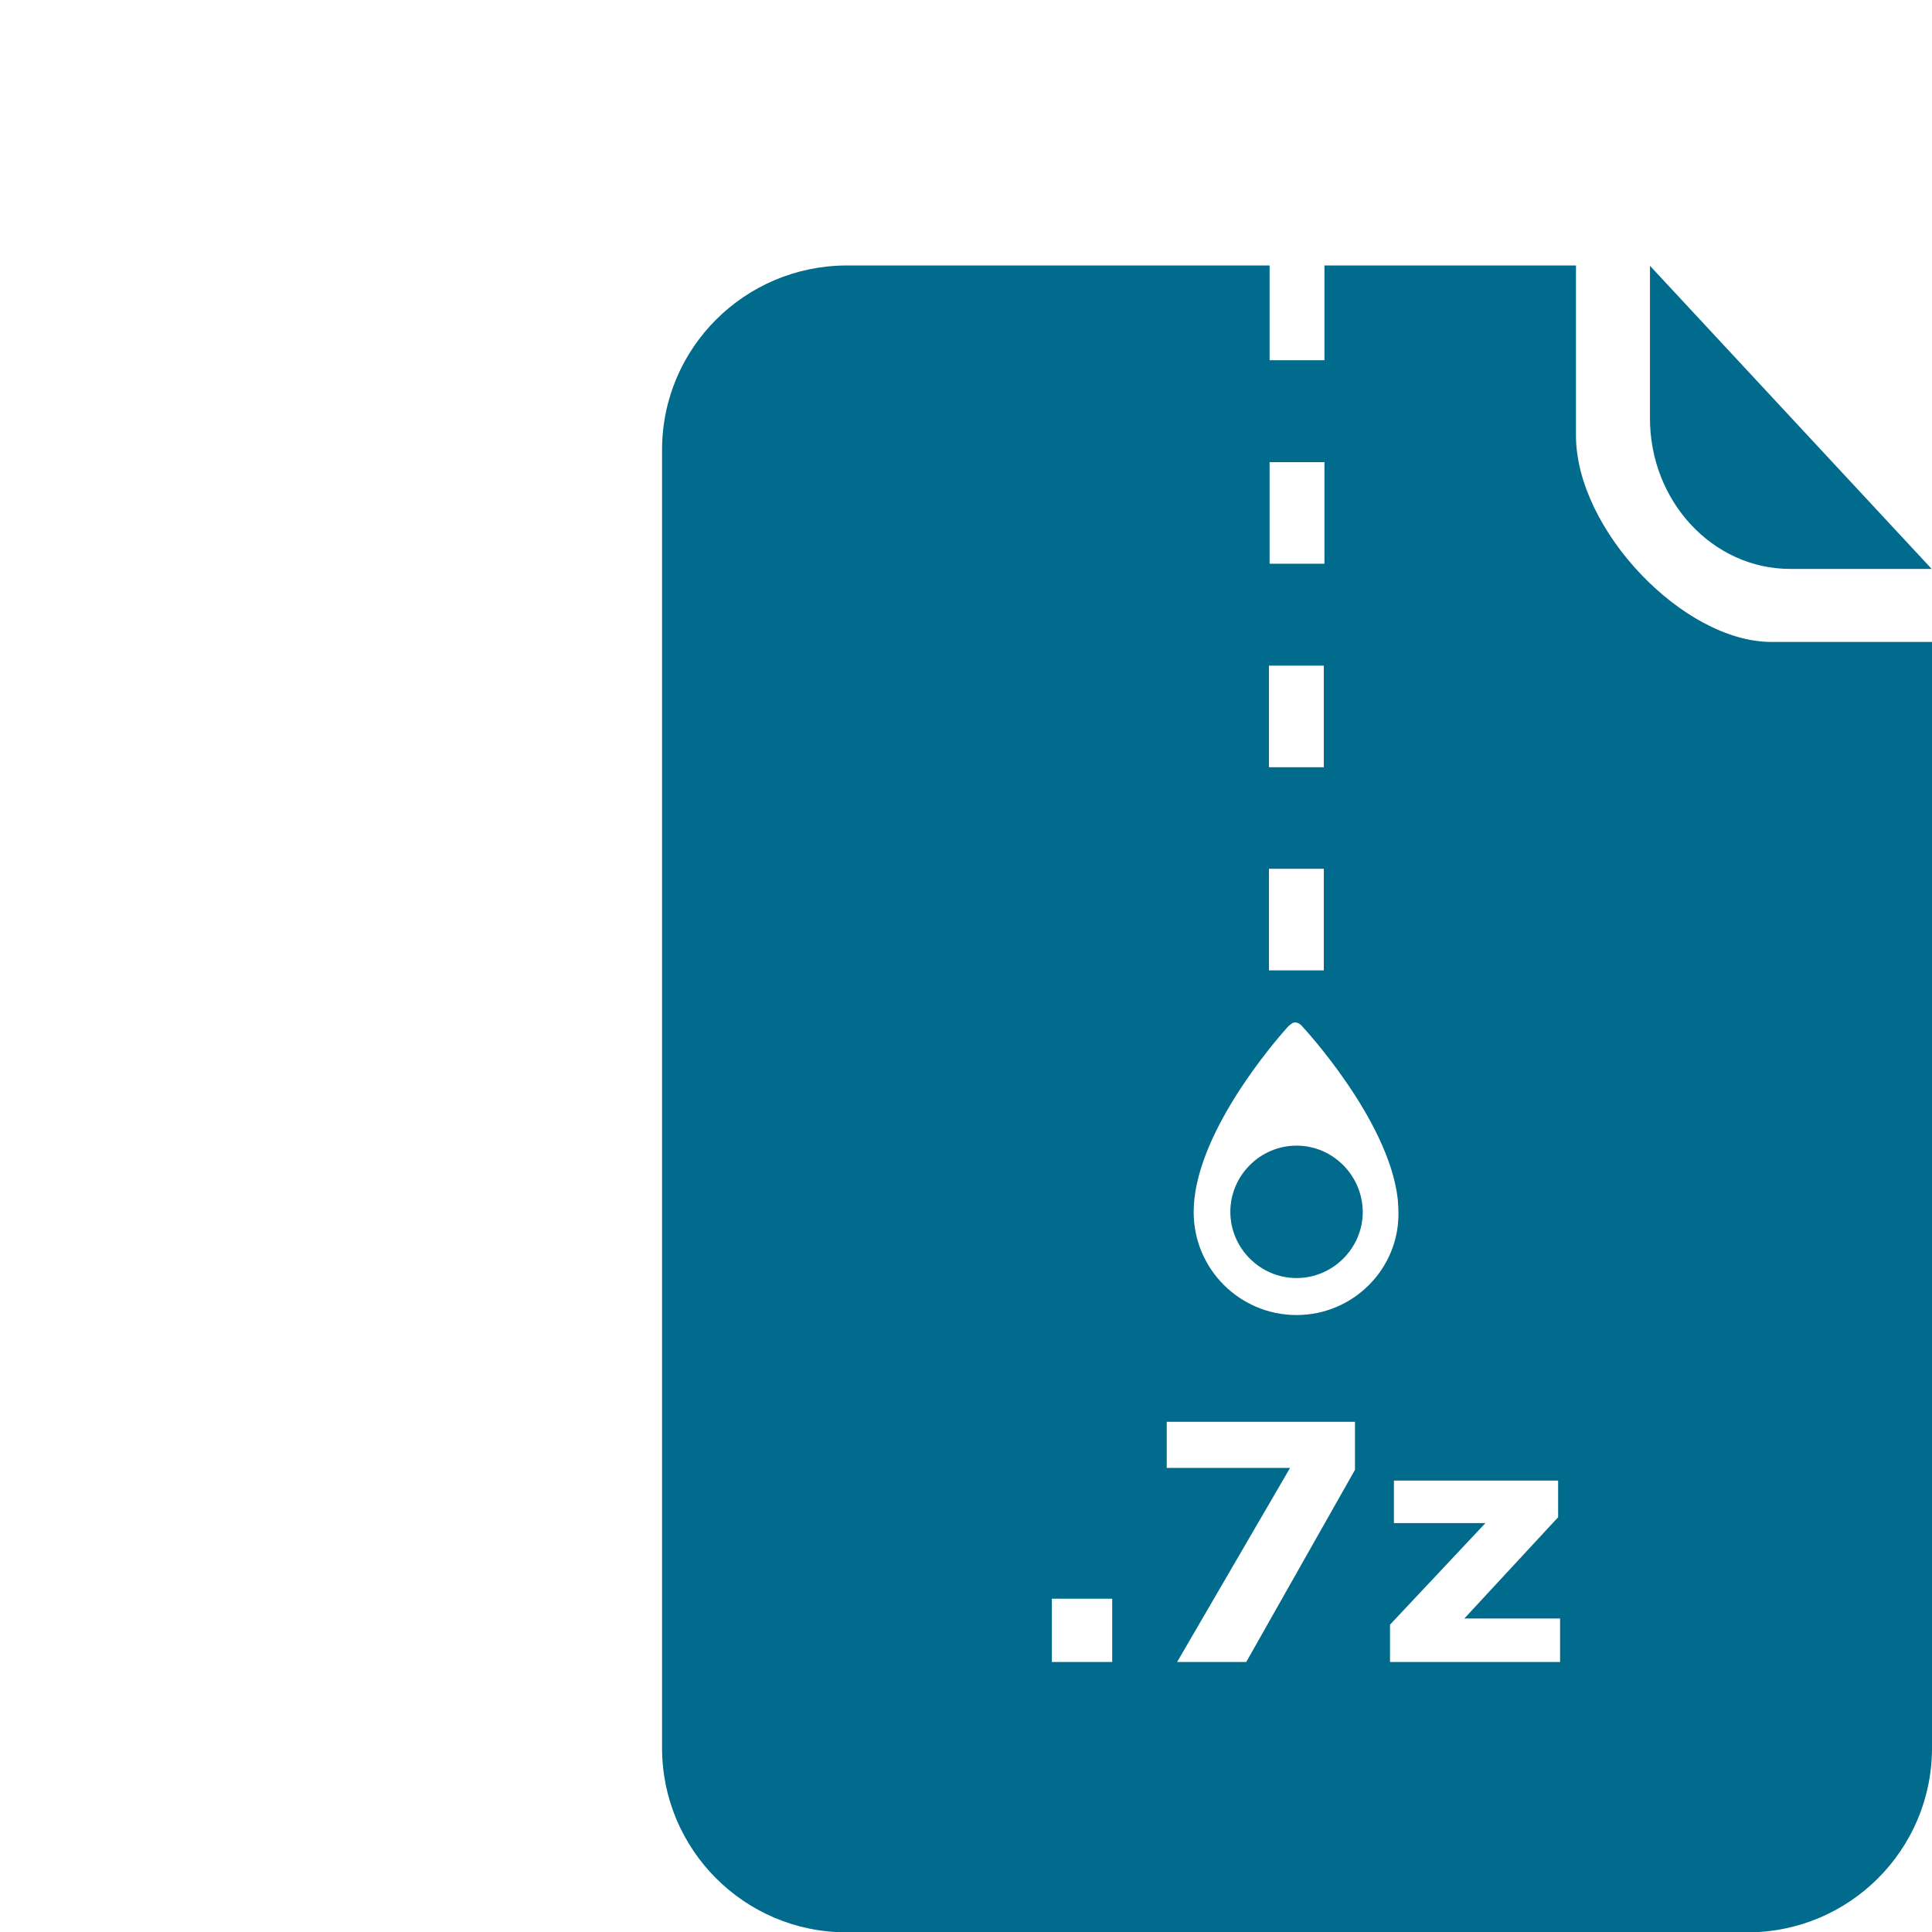 <svg xmlns="http://www.w3.org/2000/svg" viewBox="0 123.3 595.3 595.3" enable-background="new 0 123.3 595.3 595.3" width="40" height="40"><path fill="#006B8D" d="M551.6 298.6h43.6l-86.8-93.4V252c-.1 25.7 19.3 46.6 43.2 46.6z"/><g fill="#006B8D"><path d="M545.8 321.1c-27.1 0-60.2-34.6-60.2-63.6v-52.4h-77.5v29.2h-16.9v-29.2H260.8c-31.3.1-56.8 25.4-56.8 56.8v400c0 31.3 25.4 56.8 56.8 56.8h277.7c31.3 0 56.8-25.4 56.8-56.8V321.1h-49.5zm-154.6-55.4h16.9V297h-16.9v-31.3zm-.2 62.7h16.9v31.3H391v-31.3zm0 62.6h16.9v31.3H391V391zm8.5 137.5c-17.5 0-31.7-14.2-31.7-31.7 0-1.3.1-2.6.2-3.9 2.6-24.8 28.9-53.3 28.9-53.3.5-.5 1-.8 1.4-1.1l.8-.2.8.2c.5.2 1 .6 1.4 1.1 0 0 26.7 28.6 29.4 53.3.1 1.3.2 2.6.2 3.9.3 17.4-13.9 31.7-31.4 31.7zm-56.8 106.9h-18.6v-19.5h18.6v19.5zm74.8-59.2L384 635.4h-21.3l34.8-59.8h-38v-14.2h58v14.8zm63.2 59.2h-52.4v-11.5l29.4-31.3h-28.2v-13.1h50.6v11.3L451.2 622h29.5v13.4zM399.5 476.3c-11.2 0-20.4 9.2-20.4 20.4s9.2 20.4 20.4 20.4 20.4-9.2 20.4-20.4c-.1-11.2-9.2-20.4-20.4-20.4z"/></g></svg>